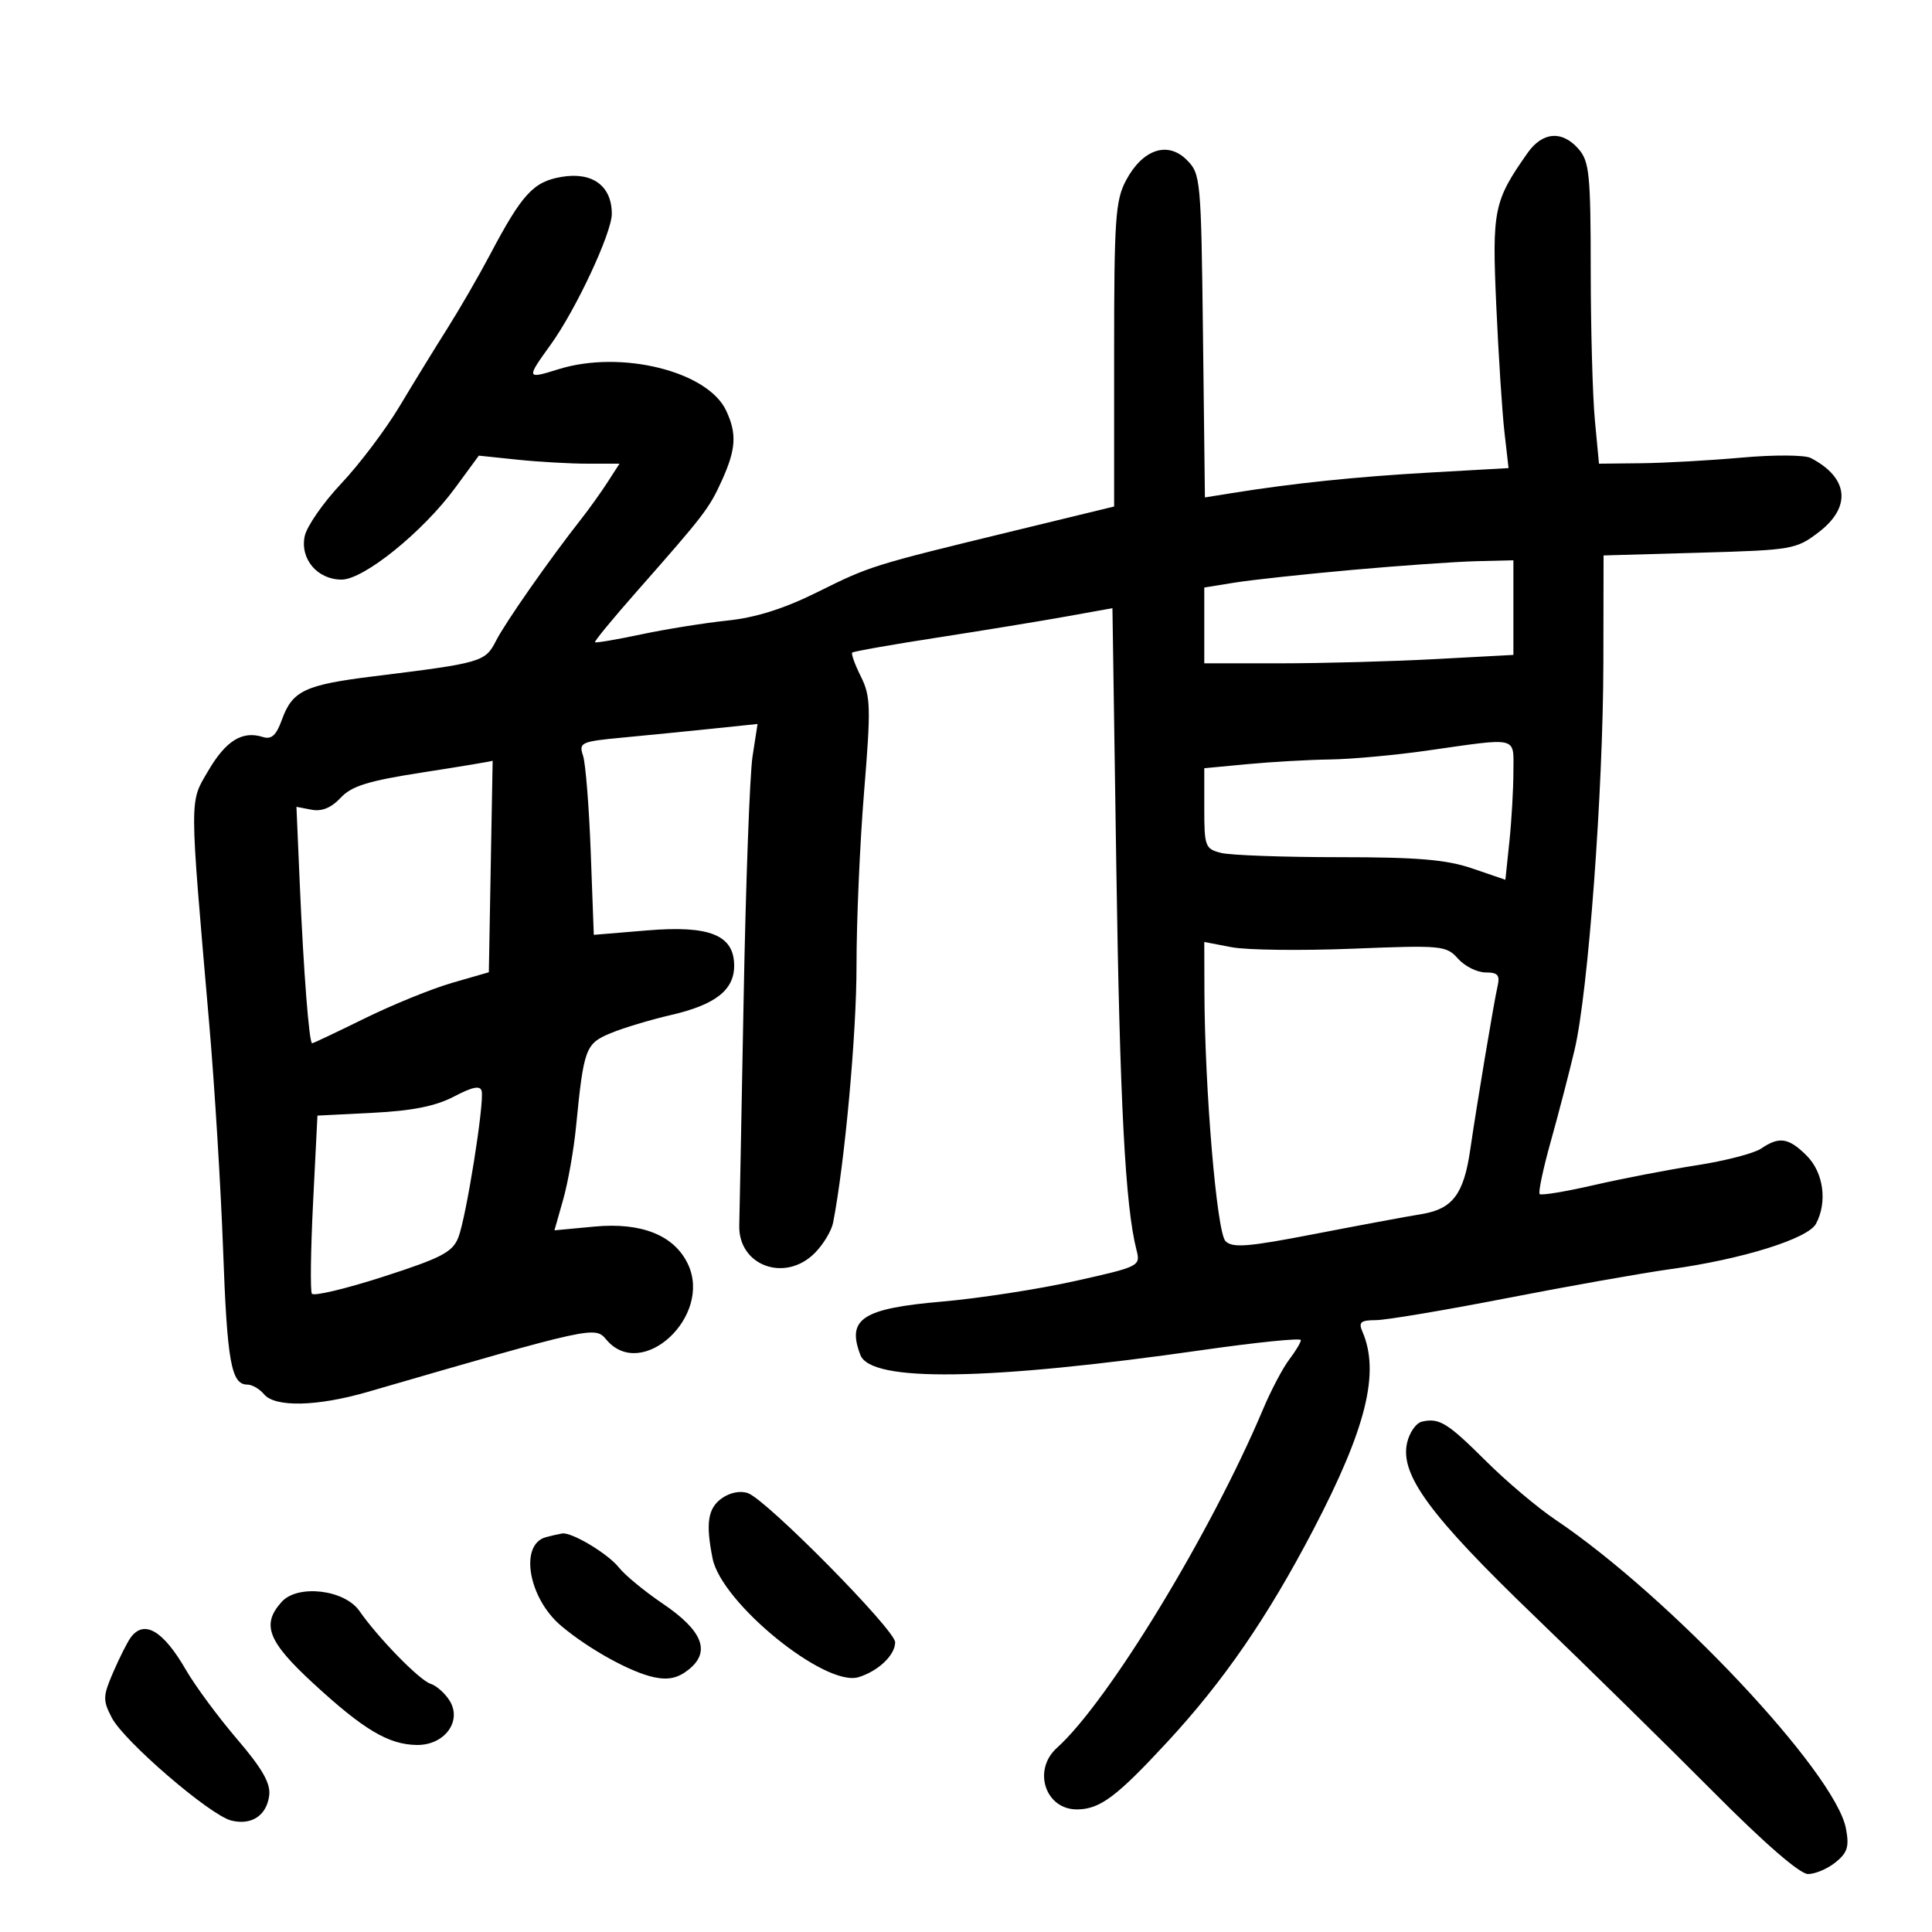<svg xmlns="http://www.w3.org/2000/svg" width="300" height="300" viewBox="0 0 300 300" version="1.1">
	<path d="M 237.202 23.750 C 231.942 31.231, 231.672 32.548, 232.342 47.478 C 232.687 55.190, 233.258 64.017, 233.609 67.093 L 234.247 72.686 222.073 73.374 C 210.583 74.023, 200.863 75.031, 191.300 76.566 L 187.099 77.240 186.800 52.146 C 186.508 27.725, 186.440 26.992, 184.272 24.825 C 181.315 21.872, 177.433 23.175, 174.862 27.984 C 173.197 31.100, 173 33.963, 173 55.059 L 173 78.650 157.750 82.354 C 135.360 87.792, 135.155 87.856, 126.951 91.932 C 121.746 94.518, 117.400 95.893, 112.951 96.360 C 109.403 96.732, 103.381 97.697, 99.569 98.504 C 95.757 99.311, 92.527 99.861, 92.392 99.725 C 92.257 99.590, 95.151 96.069, 98.823 91.902 C 109.384 79.917, 110.109 78.973, 112.086 74.618 C 114.296 69.752, 114.443 67.340, 112.750 63.744 C 109.872 57.634, 96.428 54.314, 86.752 57.325 C 81.698 58.898, 81.677 58.831, 85.522 53.500 C 89.435 48.076, 95 36.160, 95 33.207 C 95 28.862, 92.002 26.655, 87.203 27.466 C 82.826 28.205, 81.077 30.107, 76.081 39.561 C 74.355 42.827, 71.378 47.975, 69.466 51 C 67.554 54.025, 64.218 59.458, 62.053 63.074 C 59.889 66.689, 55.814 72.089, 52.998 75.074 C 50.182 78.058, 47.622 81.750, 47.309 83.277 C 46.583 86.818, 49.295 90, 53.040 90 C 56.492 90, 65.659 82.595, 70.688 75.744 L 74.352 70.752 80.323 71.376 C 83.607 71.719, 88.522 72, 91.245 72 L 96.196 72 94.348 74.866 C 93.332 76.443, 91.479 79.030, 90.232 80.616 C 85.345 86.829, 78.476 96.647, 77.026 99.494 C 75.347 102.789, 74.823 102.941, 58.100 105.008 C 47.326 106.340, 45.410 107.242, 43.775 111.753 C 42.885 114.209, 42.155 114.867, 40.798 114.436 C 37.636 113.432, 35.076 115.014, 32.361 119.648 C 29.385 124.724, 29.380 123.059, 32.490 159 C 33.323 168.625, 34.290 184.375, 34.639 194 C 35.274 211.513, 35.901 215, 38.413 215 C 39.151 215, 40.315 215.675, 41 216.500 C 42.706 218.555, 49.258 218.408, 57.082 216.138 C 92.250 205.936, 92.378 205.908, 94.160 208.027 C 99.663 214.567, 110.659 204.369, 106.820 196.286 C 104.694 191.808, 99.620 189.774, 92.297 190.463 L 86.094 191.046 87.448 186.273 C 88.193 183.648, 89.090 178.575, 89.442 175 C 90.641 162.795, 90.909 162.065, 94.784 160.446 C 96.736 159.630, 100.971 158.354, 104.197 157.608 C 111.080 156.018, 114 153.740, 114 149.960 C 114 145.196, 110.217 143.662, 100.474 144.474 L 92.205 145.162 91.729 132.331 C 91.468 125.274, 90.930 118.528, 90.534 117.340 C 89.855 115.302, 90.204 115.142, 96.657 114.534 C 100.421 114.178, 106.680 113.557, 110.566 113.153 L 117.632 112.418 116.853 117.459 C 116.425 120.232, 115.804 137.125, 115.473 155 C 115.142 172.875, 114.836 188.744, 114.793 190.263 C 114.615 196.528, 121.881 199.210, 126.505 194.586 C 127.832 193.258, 129.122 191.121, 129.370 189.836 C 131.188 180.433, 133.009 160.433, 132.999 150 C 132.991 143.125, 133.520 130.960, 134.174 122.967 C 135.247 109.844, 135.199 108.105, 133.677 105.054 C 132.750 103.196, 132.144 101.522, 132.332 101.335 C 132.519 101.148, 138.483 100.096, 145.586 98.997 C 152.689 97.898, 161.704 96.423, 165.620 95.718 L 172.739 94.437 173.337 134.469 C 173.886 171.196, 174.731 187.293, 176.468 194.071 C 177.118 196.609, 176.998 196.670, 166.902 198.924 C 161.279 200.180, 151.990 201.614, 146.259 202.111 C 133.893 203.185, 131.447 204.789, 133.603 210.407 C 135.237 214.666, 153.379 214.400, 186.750 209.629 C 195.137 208.429, 202 207.737, 202 208.089 C 202 208.442, 201.184 209.803, 200.186 211.115 C 199.188 212.427, 197.367 215.880, 196.141 218.790 C 188.013 238.064, 172.062 264.277, 164.122 271.405 C 160.268 274.865, 162.336 281.046, 167.321 280.965 C 170.839 280.907, 173.414 278.973, 181.253 270.500 C 190.010 261.035, 196.803 251.165, 203.894 237.603 C 212.158 221.797, 214.310 213.121, 211.545 206.750 C 210.923 205.315, 211.301 204.998, 213.643 204.991 C 215.214 204.987, 224.375 203.448, 234 201.572 C 243.625 199.696, 255.079 197.667, 259.453 197.062 C 270.532 195.532, 280.746 192.343, 281.985 190.028 C 283.787 186.661, 283.162 182.071, 280.545 179.455 C 277.752 176.661, 276.280 176.430, 273.473 178.347 C 272.388 179.087, 267.900 180.253, 263.500 180.937 C 259.100 181.622, 251.905 183.009, 247.512 184.019 C 243.118 185.030, 239.323 185.657, 239.079 185.413 C 238.836 185.169, 239.612 181.489, 240.805 177.235 C 241.997 172.981, 243.662 166.575, 244.504 163 C 246.621 154.013, 248.936 122.849, 248.971 102.874 L 249 86.248 263.893 85.824 C 278.295 85.415, 278.904 85.311, 282.393 82.650 C 287.542 78.722, 287.062 74.182, 281.172 71.117 C 280.247 70.635, 275.482 70.606, 270.500 71.052 C 265.550 71.495, 258.528 71.890, 254.895 71.929 L 248.289 72 247.652 65.250 C 247.301 61.538, 247.011 51.031, 247.007 41.903 C 247.001 27.141, 246.794 25.068, 245.133 23.153 C 242.588 20.219, 239.523 20.449, 237.202 23.750 M 210 88.492 C 202.575 89.156, 194.363 90.043, 191.750 90.463 L 187 91.227 187 97.114 L 187 103 198.843 103 C 205.357 103, 216.157 102.706, 222.843 102.346 L 235 101.693 235 94.346 L 235 87 229.250 87.142 C 226.088 87.220, 217.425 87.828, 210 88.492 M 221.500 116.566 C 216.550 117.271, 209.800 117.885, 206.500 117.931 C 203.200 117.977, 197.463 118.301, 193.750 118.652 L 187 119.289 187 125.536 C 187 131.445, 187.142 131.819, 189.624 132.442 C 191.068 132.804, 199.280 133.101, 207.874 133.102 C 220.150 133.102, 224.599 133.479, 228.628 134.856 L 233.756 136.610 234.378 130.658 C 234.720 127.385, 235 122.523, 235 119.853 C 235 114.257, 236.005 114.502, 221.500 116.566 M 65.770 119.919 C 57.161 121.252, 54.615 122.036, 52.894 123.883 C 51.455 125.428, 49.974 126.037, 48.391 125.734 L 46.032 125.283 46.555 137.392 C 47.141 150.944, 48.001 162, 48.469 162 C 48.639 162, 52.316 160.259, 56.639 158.132 C 60.963 156.004, 67.067 153.523, 70.203 152.617 L 75.907 150.971 76.203 134.484 C 76.367 125.416, 76.500 118.056, 76.500 118.127 C 76.500 118.198, 71.671 119.004, 65.770 119.919 M 187.021 153.884 C 187.062 169.102, 188.938 191.367, 190.294 192.723 C 191.383 193.811, 193.765 193.622, 204.055 191.628 C 210.900 190.302, 218.422 188.902, 220.772 188.517 C 225.564 187.732, 227.304 185.417, 228.302 178.500 C 229.267 171.814, 231.968 155.643, 232.519 153.250 C 232.945 151.405, 232.613 151, 230.674 151 C 229.374 151, 227.453 150.040, 226.405 148.867 C 224.577 146.821, 223.914 146.758, 210 147.315 C 202.025 147.634, 193.588 147.529, 191.250 147.082 L 187 146.269 187.021 153.884 M 70.500 170.269 C 67.646 171.762, 64.034 172.487, 57.896 172.796 L 49.293 173.231 48.618 186.666 C 48.248 194.055, 48.162 200.452, 48.427 200.882 C 48.693 201.312, 53.681 200.125, 59.513 198.245 C 68.563 195.327, 70.269 194.436, 71.166 192.163 C 72.387 189.069, 75.225 171.280, 74.793 169.430 C 74.580 168.520, 73.401 168.751, 70.500 170.269 M 220.816 220.745 C 219.890 220.952, 218.840 222.453, 218.482 224.080 C 217.395 229.030, 222.036 235.327, 238.319 251 C 246.605 258.975, 259.085 271.238, 266.054 278.250 C 273.979 286.226, 279.482 291, 280.751 291 C 281.866 291, 283.793 290.178, 285.033 289.174 C 286.884 287.676, 287.171 286.735, 286.635 283.924 C 284.978 275.231, 259.246 247.888, 241.500 235.962 C 238.750 234.114, 233.932 230.048, 230.794 226.925 C 224.752 220.914, 223.509 220.144, 220.816 220.745 M 112.115 232.632 C 109.913 234.174, 109.550 236.499, 110.651 242.004 C 112.031 248.906, 128.136 262.005, 133.307 260.431 C 136.379 259.496, 139 256.998, 139 255.006 C 139 253.099, 119.125 232.960, 116.160 231.864 C 115.005 231.436, 113.382 231.744, 112.115 232.632 M 84.797 238.680 C 80.594 239.787, 82.025 248.161, 87.154 252.477 C 91.448 256.089, 97.979 259.696, 101.586 260.445 C 103.823 260.910, 105.308 260.571, 106.986 259.212 C 110.391 256.455, 109.093 253.198, 102.922 249.019 C 100.095 247.105, 97.027 244.578, 96.104 243.405 C 94.426 241.272, 88.808 237.897, 87.300 238.116 C 86.860 238.180, 85.734 238.434, 84.797 238.680 M 43.747 248.727 C 40.557 252.252, 41.566 254.865, 48.636 261.383 C 56.465 268.599, 60.333 270.901, 64.727 270.958 C 69.028 271.014, 71.802 267.258, 69.813 264.072 C 69.094 262.920, 67.758 261.741, 66.845 261.451 C 65.139 260.909, 58.725 254.340, 55.798 250.136 C 53.496 246.829, 46.233 245.980, 43.747 248.727 M 20.312 254.250 C 19.799 254.938, 18.577 257.354, 17.597 259.620 C 15.967 263.385, 15.947 263.996, 17.356 266.721 C 19.242 270.368, 32.588 281.858, 35.905 282.691 C 39.062 283.483, 41.426 281.911, 41.805 278.767 C 42.029 276.905, 40.709 274.599, 36.805 270.039 C 33.887 266.631, 30.320 261.802, 28.878 259.309 C 25.340 253.192, 22.398 251.454, 20.312 254.250" stroke="none" fill="black" fill-rule="evenodd"/>
</svg>